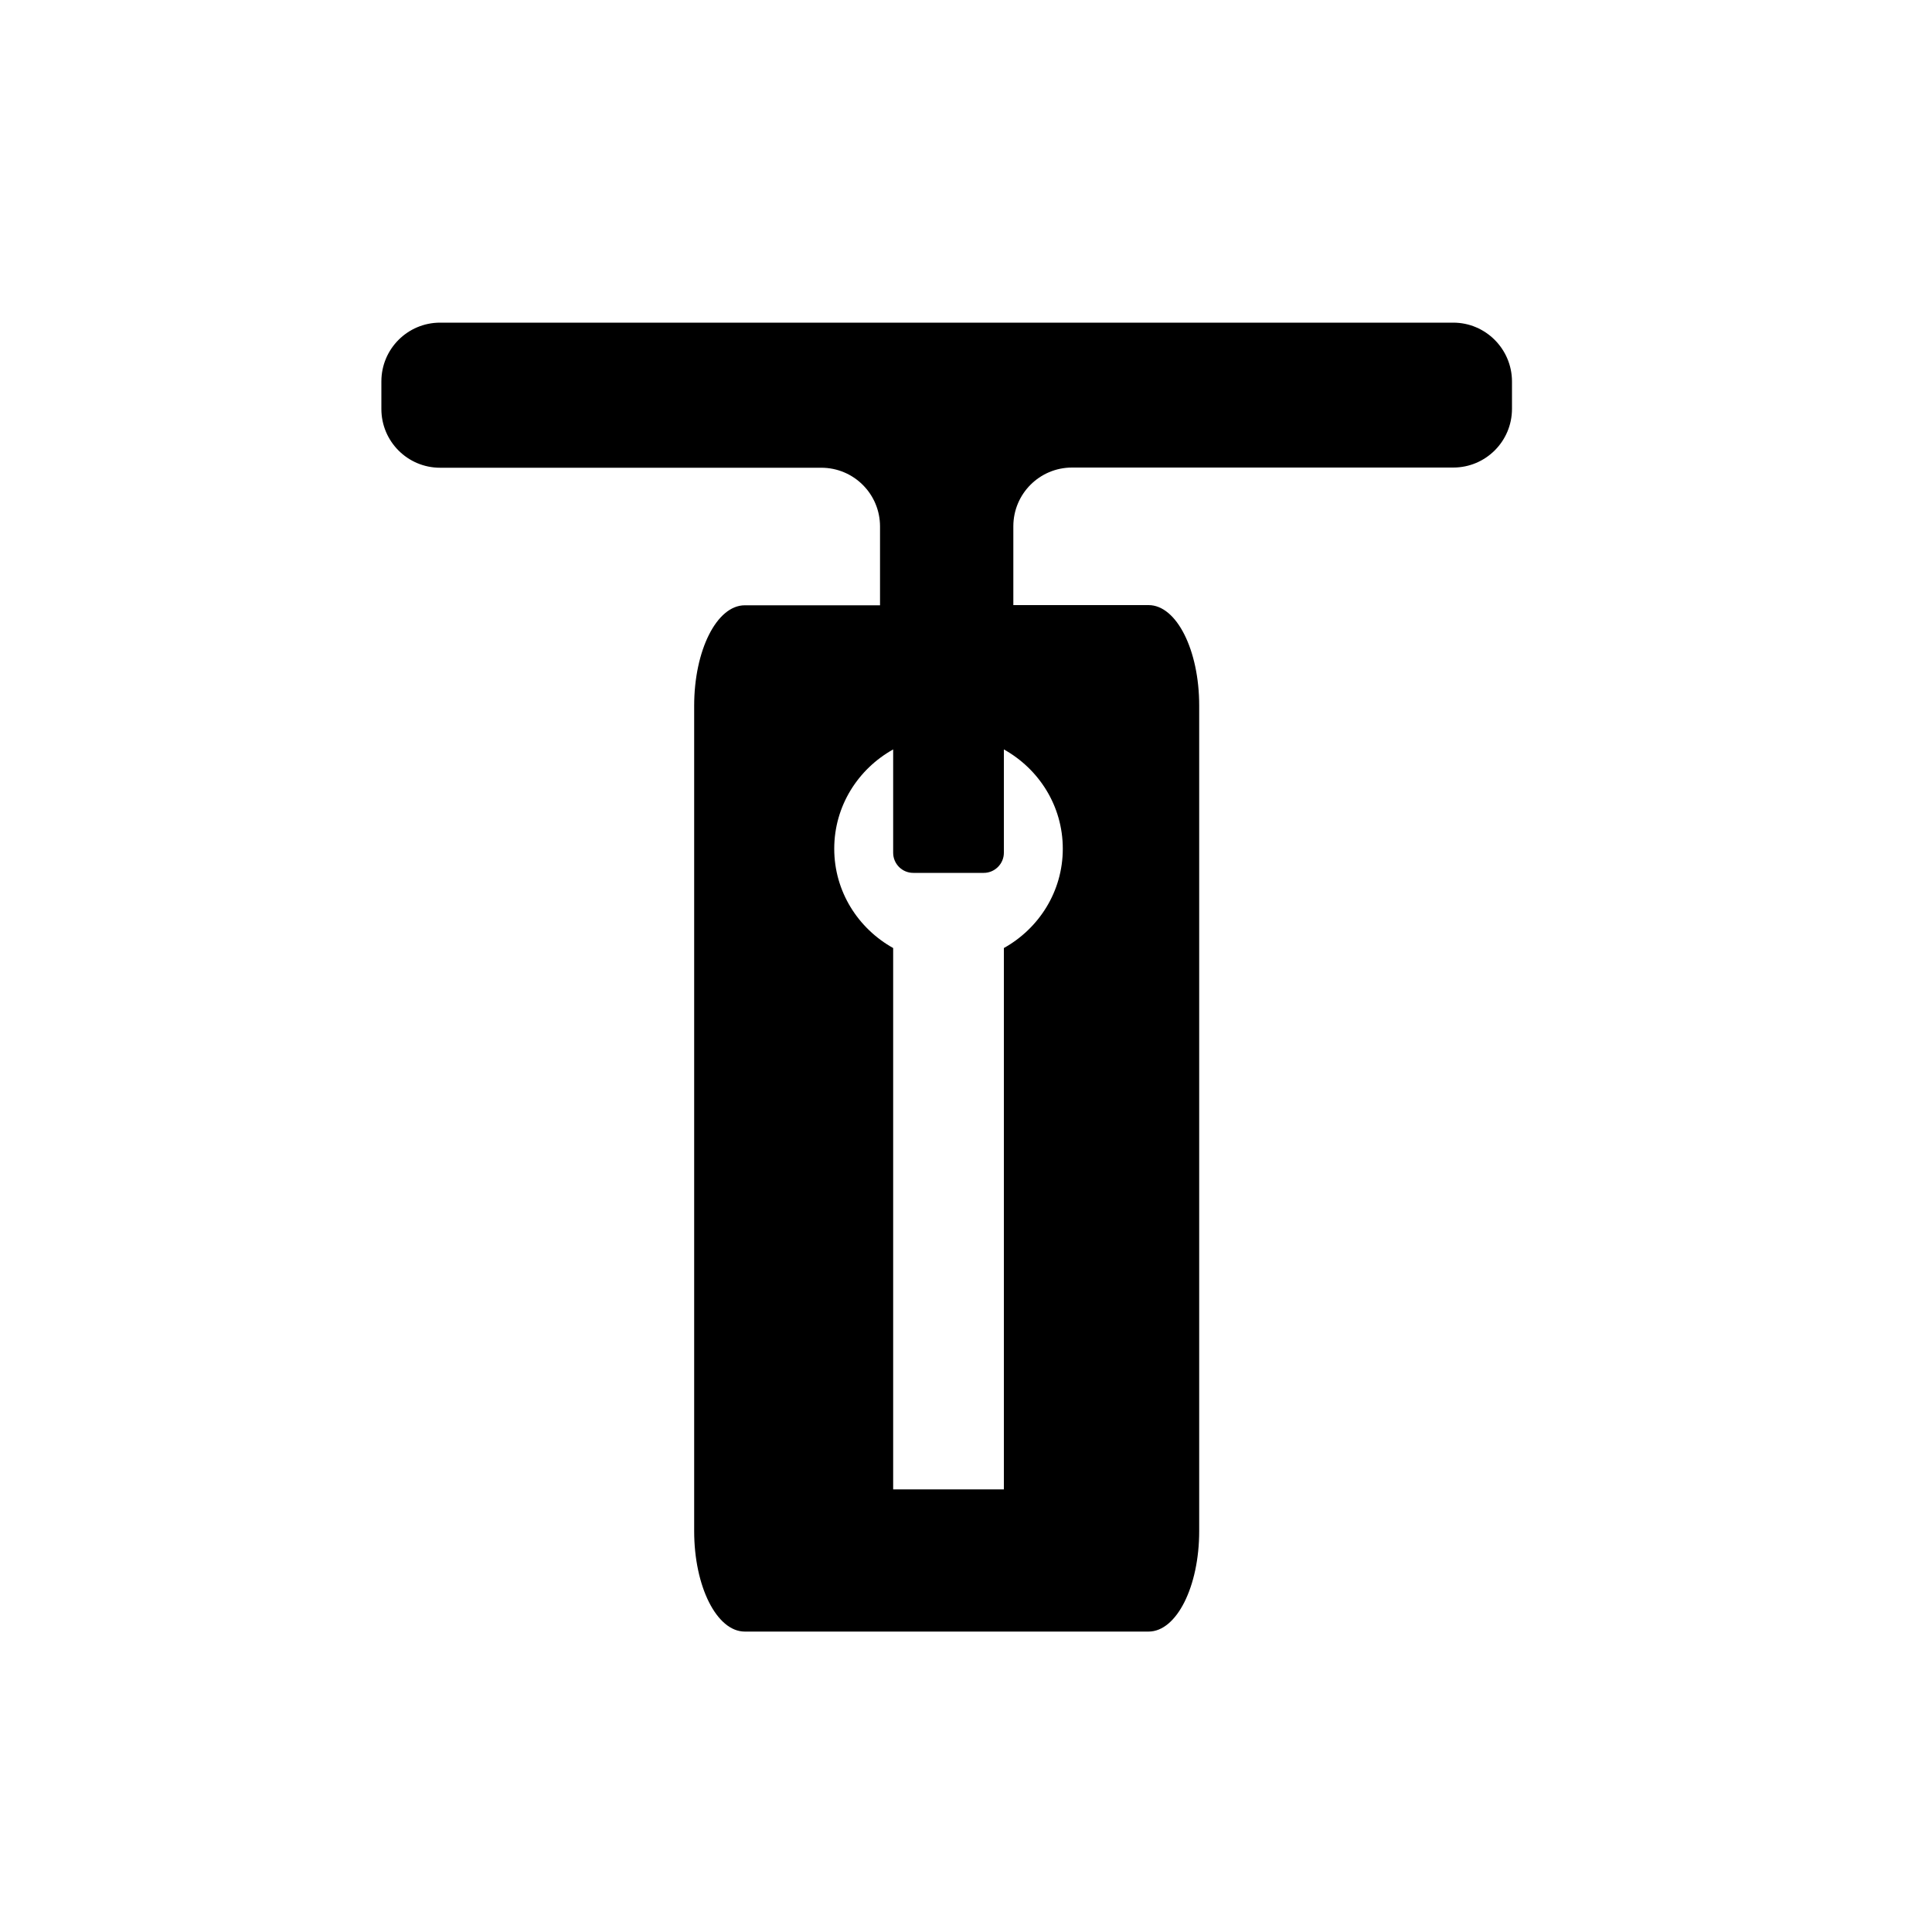 <?xml version="1.0" encoding="utf-8"?>
<!-- Generator: Adobe Illustrator 24.0.1, SVG Export Plug-In . SVG Version: 6.00 Build 0)  -->
<svg version="1.1" id="Layer_1" xmlns="http://www.w3.org/2000/svg" xmlns:xlink="http://www.w3.org/1999/xlink" x="0px" y="0px"
	 viewBox="0 0 100 100" style="enable-background:new 0 0 100 100;" xml:space="preserve">
<path d="M75.22,16.7H49H22.78c-1.68,0-3.04,1.36-3.04,3.04v1.43c0,1.68,1.36,3.04,3.04,3.04h19.73c1.68,0,3.04,1.36,3.04,3.04v4.08
	h-7c-1.45,0-2.62,2.33-2.62,5.2v42.72c0,2.87,1.17,5.2,2.62,5.2H49h10.45c1.45,0,2.62-2.33,2.62-5.2V36.52c0-2.87-1.17-5.2-2.62-5.2
	h-7v-4.08c0-1.68,1.36-3.04,3.04-3.04h19.73c1.68,0,3.04-1.36,3.04-3.04v-1.43C78.25,18.06,76.89,16.7,75.22,16.7z M55.01,43.93
	c0,2.22-1.24,4.13-3.05,5.14v28.02h-5.73V49.07c-1.81-1.01-3.05-2.92-3.05-5.14c0-2.22,1.24-4.13,3.05-5.14v5.35
	c0,0.57,0.46,1.04,1.04,1.04h3.65c0.57,0,1.04-0.47,1.04-1.04v-5.35C53.77,39.8,55.01,41.71,55.01,43.93z"/>
</svg>
